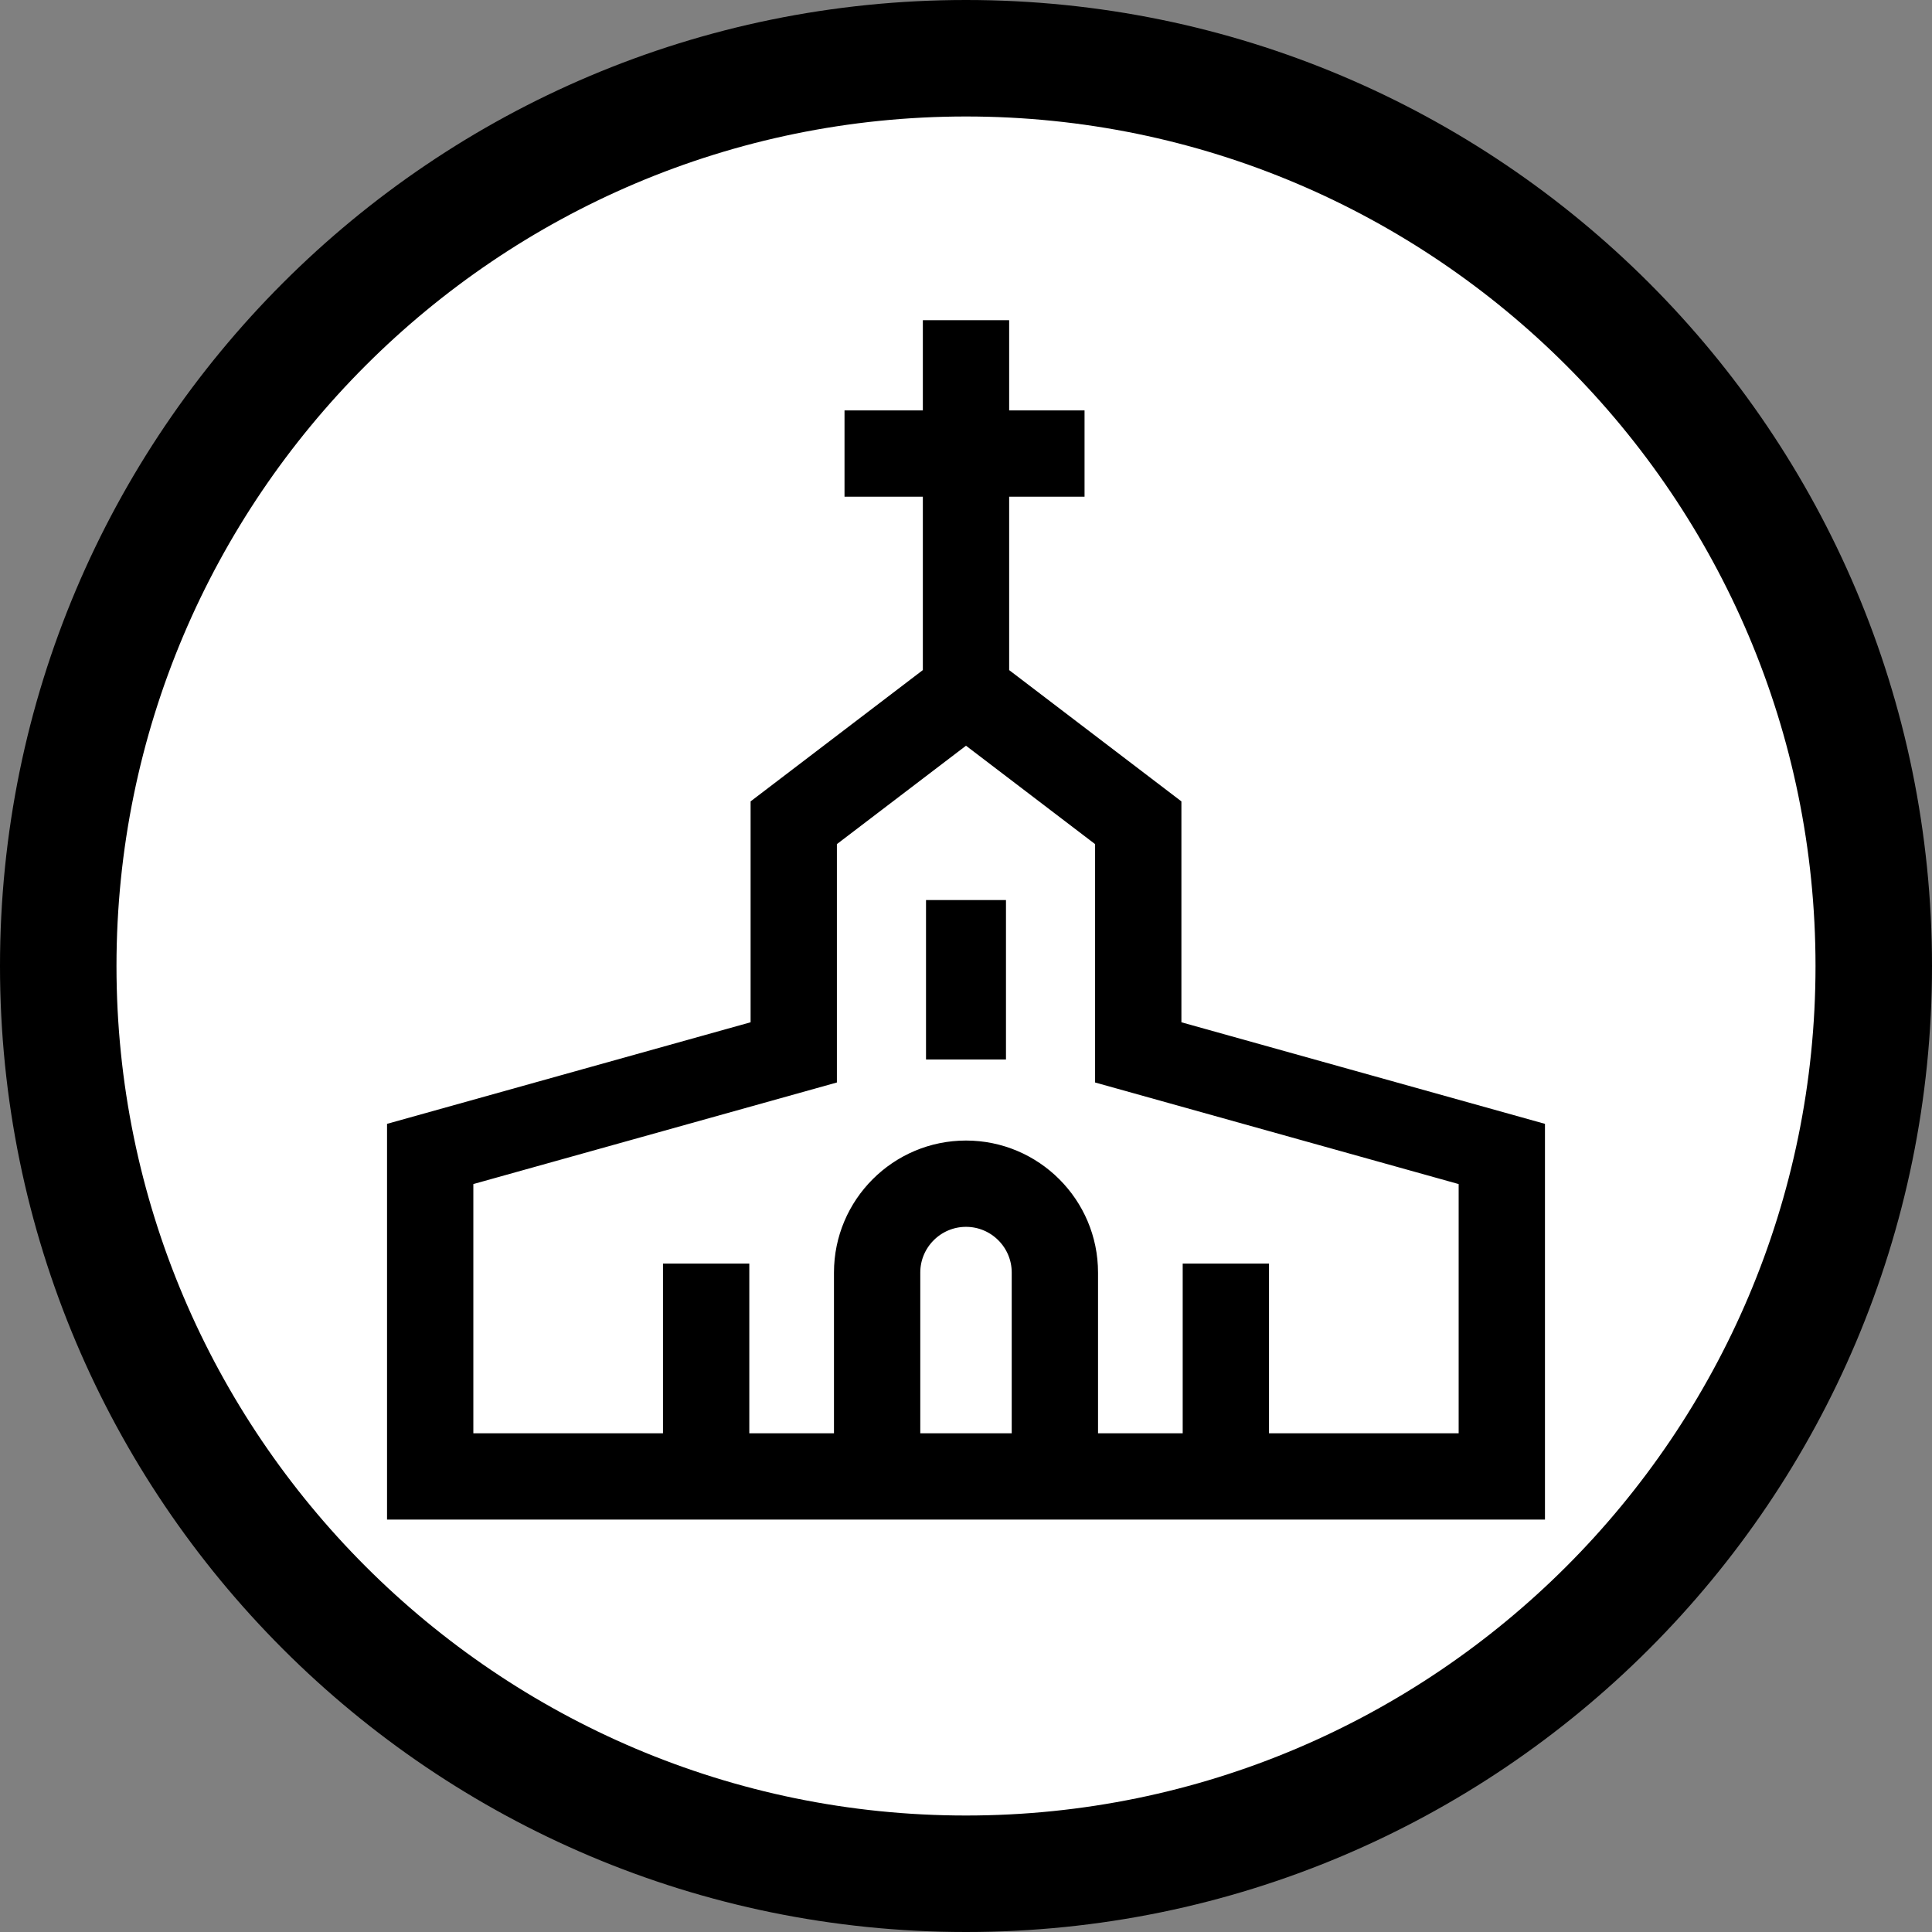 <?xml version="1.0" encoding="utf-8"?>
<!-- Generator: Adobe Illustrator 22.1.0, SVG Export Plug-In . SVG Version: 6.00 Build 0)  -->
<svg version="1.1" id="Layer_1" xmlns="http://www.w3.org/2000/svg" xmlns:xlink="http://www.w3.org/1999/xlink" x="0px" y="0px"
	 viewBox="0 0 349 349" style="enable-background:new 0 0 349 349;" xml:space="preserve">
<rect x="0" y="0" width="349" height="349" fill="#808080" stroke="none"/>
<style type="text/css">
	.st0{fill:#FFFFFF;}
	.st1{stroke:#000000;stroke-width:3;stroke-miterlimit:10;}
	.st2{stroke:#000000;stroke-width:2.895;stroke-miterlimit:10;}
	.st3{stroke:#000000;stroke-width:3.238;stroke-miterlimit:10;}
	.st4{stroke:#000000;stroke-width:3.195;stroke-miterlimit:10;}
</style>
<g id="Plus_1_">
	<g>
		<circle class="st0" cx="174.5" cy="174.5" r="169.125"/>
		<path d="M174.5,0C78.127,0,0,78.123,0,174.5C0,270.867,78.127,349,174.5,349S349,270.867,349,174.5
			C349,78.123,270.873,0,174.5,0z M174.5,327.958c-84.616,0-153.458-68.848-153.458-153.458
			c0-84.622,68.842-153.458,153.458-153.458S327.958,89.878,327.958,174.5
			C327.958,259.111,259.116,327.958,174.5,327.958z"/>
	</g>
	<g>
		<path class="st3" d="M211.792,185.896v-40.33l-31.115-23.717V88.11h13.618V75.757h-13.618
			V59.461h-12.353v16.296h-14.15v12.353h14.15v33.736l-31.115,23.719v40.33
			l-65.674,18.348v68.642h205.932v-68.642L211.792,185.896z M184.378,260.533h-19.755
			v-30.656c0-5.447,4.431-9.876,9.878-9.876s9.878,4.429,9.878,9.876V260.533z
			 M265.113,260.533h-37.496v-30.656h-12.353v30.656h-18.533v-30.656
			c0-12.256-9.972-22.228-22.231-22.228s-22.231,9.972-22.231,22.228v30.656h-18.533
			v-30.656h-12.353v30.656H83.887v-47.871l65.672-18.349v-42.633L174.5,132.671
			l24.939,19.01v42.633l65.674,18.349V260.533z M265.113,260.533"/>
		<rect x="168.778" y="164.087" class="st1" width="11.443" height="25.8"/>
	</g>
</g>
<g id="Plus">
</g>
</svg>
